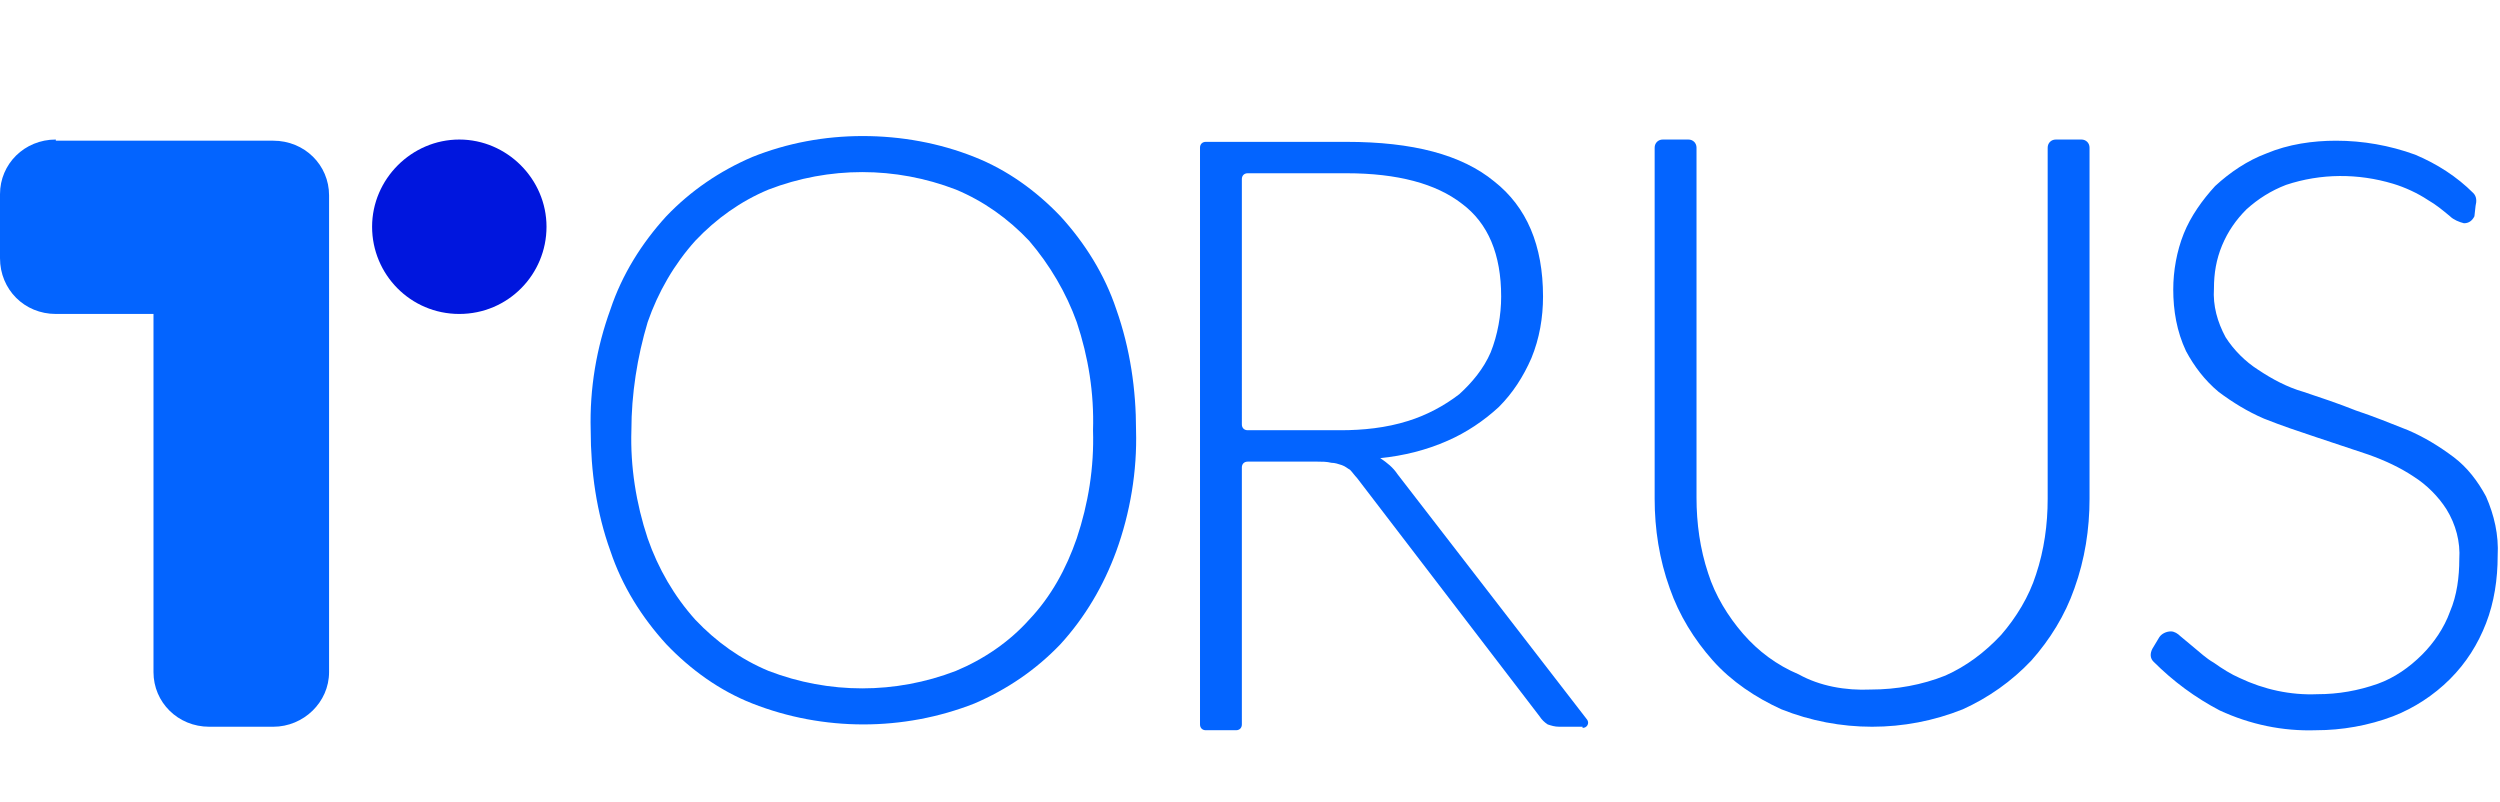 <?xml version="1.0" encoding="utf-8"?>
<!-- Generator: Adobe Illustrator 26.1.0, SVG Export Plug-In . SVG Version: 6.00 Build 0)  -->
<svg version="1.1" id="Layer_1"
	xmlns="http://www.w3.org/2000/svg"
	xmlns:xlink="http://www.w3.org/1999/xlink" x="0px" y="0px" viewBox="0 0 215 69" style="enable-background:new 0 0 215 69;" xml:space="preserve">
	<style type="text/css">
	.torus0{fill-rule:evenodd;clip-rule:evenodd;fill:#0364FF;}
	.torus1{fill:#0364FF;}
	.torus2{fill:#0016DE;}
	</style>
	<path class="torus0" d="M96,47.4c1.2-3.3,1.8-6.9,1.7-10.4c0-3.5-0.5-7-1.7-10.4c-1-3-2.7-5.7-4.8-8c-2.1-2.2-4.6-4-7.4-5.1
	c-3-1.2-6.3-1.8-9.6-1.8c-3.3,0-6.5,0.6-9.5,1.8c-2.8,1.2-5.3,2.9-7.4,5.1c-2.1,2.3-3.8,5-4.8,8c-1.2,3.3-1.8,6.8-1.7,10.4
	c0,3.5,0.5,7.1,1.7,10.4c1,3,2.7,5.7,4.8,8c2.1,2.2,4.6,4,7.4,5.1c6.1,2.4,13,2.4,19.1,0c2.8-1.2,5.3-2.9,7.4-5.1
	C93.3,53.1,94.9,50.4,96,47.4z M92.6,27.7c1,3,1.5,6.1,1.4,9.3c0.1,3.2-0.4,6.3-1.4,9.3c-0.9,2.6-2.2,5-4.1,7
	c-1.7,1.9-3.9,3.4-6.3,4.4c-5.2,2-10.9,2-16.1,0c-2.4-1-4.5-2.5-6.3-4.4c-1.8-2-3.2-4.4-4.1-7c-1-3-1.5-6.2-1.4-9.3
	c0-3.1,0.5-6.3,1.4-9.3c0.9-2.6,2.3-5,4.1-7c1.8-1.9,3.9-3.4,6.3-4.4c5.2-2,10.9-2,16.1,0c2.4,1,4.5,2.5,6.3,4.4
	C90.3,22.8,91.7,25.2,92.6,27.7z"/>
	<path class="torus0" d="M136.1,62.6c0.4,0,0.6-0.4,0.4-0.7l-16.3-21.1c-0.4-0.6-0.9-1-1.5-1.4c2-0.2,4-0.7,5.8-1.5
	c1.6-0.7,3.1-1.7,4.4-2.9c1.2-1.2,2.1-2.6,2.8-4.2c0.7-1.7,1-3.5,1-5.3c0-4.4-1.4-7.7-4.2-9.9c-2.8-2.3-7-3.4-12.7-3.4h-12.1
	c-0.3,0-0.5,0.2-0.5,0.5v49.6c0,0.3,0.2,0.5,0.5,0.5h2.6c0.3,0,0.5-0.2,0.5-0.5V40.2c0-0.3,0.2-0.5,0.5-0.5h6c0.4,0,0.8,0,1.2,0.1
	c0.3,0,0.6,0.1,0.9,0.2c0.3,0.1,0.5,0.3,0.7,0.4c0.2,0.2,0.4,0.5,0.6,0.7l15.7,20.5c0.2,0.3,0.4,0.5,0.7,0.7c0.3,0.1,0.6,0.2,1,0.2
	H136.1z M121.1,36.2c-1.9,0.6-3.9,0.8-5.8,0.8h-8c-0.3,0-0.5-0.2-0.5-0.5V15.4c0-0.3,0.2-0.5,0.5-0.5h8.5c4.4,0,7.7,0.9,9.9,2.6
	c2.3,1.7,3.4,4.4,3.4,8c0,1.6-0.3,3.3-0.9,4.8c-0.6,1.4-1.6,2.6-2.7,3.6C124.2,34.9,122.7,35.7,121.1,36.2z"/>
	<path class="torus1" d="M160.9,59.3c2.2,0,4.4-0.4,6.4-1.2c1.8-0.8,3.4-2,4.8-3.5c1.3-1.5,2.4-3.3,3-5.2c0.7-2.1,1-4.3,1-6.5V12.7
	c0-0.4,0.3-0.7,0.7-0.7h2.2c0.4,0,0.7,0.3,0.7,0.7v30.2c0,2.6-0.4,5.2-1.3,7.7c-0.8,2.3-2.1,4.4-3.7,6.2c-1.7,1.8-3.7,3.2-5.9,4.2
	c-5,2-10.6,2-15.6,0c-2.2-1-4.3-2.4-5.9-4.2c-1.6-1.8-2.9-3.9-3.7-6.2c-0.9-2.5-1.3-5.1-1.3-7.7V12.7c0-0.4,0.3-0.7,0.7-0.7h2.2
	c0.4,0,0.7,0.3,0.7,0.7v30.1c0,2.2,0.3,4.4,1,6.5c0.6,1.9,1.7,3.7,3,5.2c1.3,1.5,2.9,2.7,4.8,3.5C156.5,59,158.7,59.4,160.9,59.3z" />
	<path class="torus1" d="M212.8,18.6c-0.2,0.4-0.5,0.6-0.9,0.6c-0.4-0.1-0.9-0.3-1.2-0.6c-0.6-0.5-1.2-1-1.9-1.4c-0.9-0.6-2-1.1-3-1.4
	c-3-0.9-6.2-0.9-9.2,0.1c-1.3,0.5-2.4,1.2-3.4,2.1c-0.9,0.9-1.6,1.9-2.1,3.1c-0.5,1.2-0.7,2.4-0.7,3.7c-0.1,1.5,0.3,2.9,1,4.2
	c0.7,1.1,1.7,2.1,2.8,2.8c1.2,0.8,2.5,1.5,3.9,1.9c1.5,0.5,3,1,4.5,1.6c1.5,0.5,3,1.1,4.5,1.7c1.4,0.6,2.7,1.4,3.9,2.3
	c1.2,0.9,2.1,2.1,2.8,3.4c0.7,1.6,1.1,3.3,1,5.1c0,2-0.3,4-1,5.8c-0.7,1.8-1.7,3.4-3.1,4.8c-1.4,1.4-3.1,2.5-4.9,3.2
	c-2.1,0.8-4.4,1.2-6.6,1.2c-2.9,0.1-5.7-0.5-8.3-1.7c-2.1-1.1-4-2.5-5.7-4.2c-0.3-0.3-0.3-0.7-0.1-1.1l0.6-1c0.2-0.3,0.6-0.5,1-0.5
	c0.3,0,0.6,0.2,0.8,0.4l1.2,1c0.5,0.4,1,0.9,1.7,1.3c0.7,0.5,1.5,1,2.2,1.3c2.1,1,4.4,1.5,6.7,1.4c1.8,0,3.5-0.3,5.2-0.9
	c1.4-0.5,2.7-1.4,3.8-2.5c1-1,1.9-2.3,2.4-3.7c0.6-1.4,0.8-3,0.8-4.5c0.1-1.5-0.3-3-1.1-4.3c-0.7-1.1-1.7-2.1-2.8-2.8
	c-1.2-0.8-2.5-1.4-3.9-1.9c-1.5-0.5-3-1-4.5-1.5c-1.5-0.5-3-1-4.5-1.6c-1.4-0.6-2.7-1.4-3.9-2.3c-1.2-1-2.1-2.2-2.8-3.5
	c-0.8-1.7-1.1-3.5-1.1-5.3c0-1.6,0.3-3.3,0.9-4.8c0.6-1.5,1.6-2.9,2.7-4.1c1.3-1.2,2.8-2.2,4.4-2.8c1.9-0.8,4-1.1,6-1.1
	c2.3,0,4.6,0.4,6.8,1.2c1.9,0.8,3.6,1.9,5,3.3c0.3,0.3,0.3,0.7,0.2,1.1L212.8,18.6z"/>
	<path class="torus0" d="M4.8,12C2.1,12,0,14.1,0,16.7v5.5C0,24.9,2.1,27,4.8,27h8.4v30.8c0,2.6,2.1,4.7,4.8,4.7h5.5
	c2.6,0,4.8-2.1,4.8-4.7V22.3c0,0,0,0,0,0v-5.5c0-2.6-2.1-4.7-4.8-4.7h-5.5H4.8z"/>
	<path class="torus2" d="M39.5,27c4.2,0,7.5-3.4,7.5-7.5S43.6,12,39.5,12S32,15.4,32,19.5S35.3,27,39.5,27z"/>
</svg>
